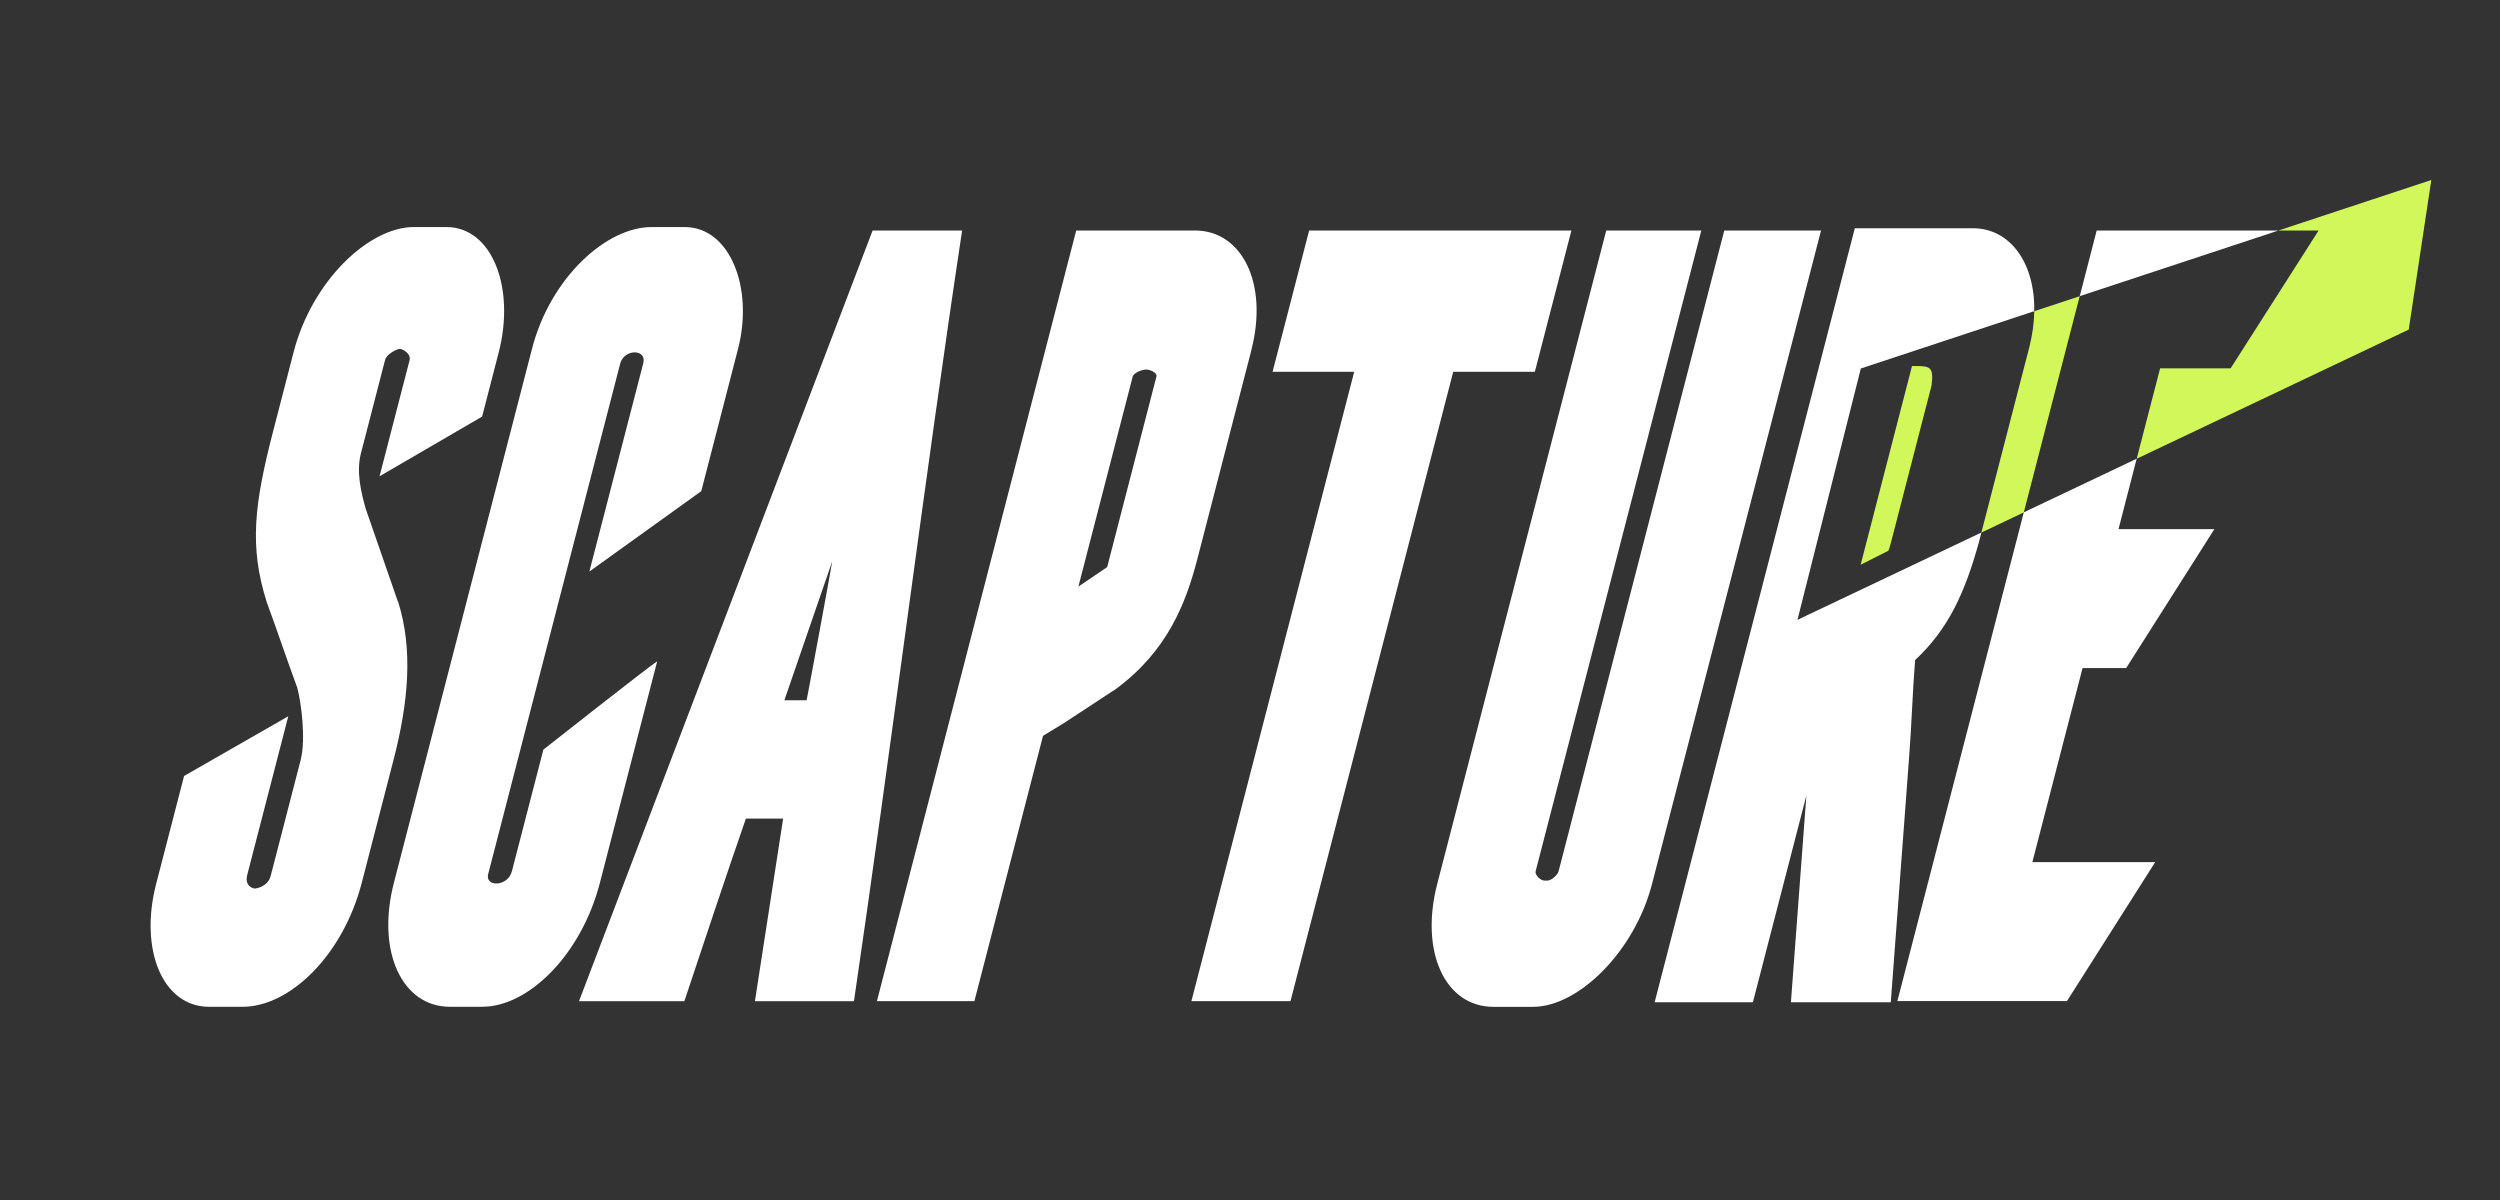 <svg width="400" height="192" viewBox="0 0 400 192" fill="none" xmlns="http://www.w3.org/2000/svg">
<rect x="0" y="0" width="400" height="192" fill="#333333" stroke="none"/>
<path d="M325.485 49.792C325.454 51.627 325.195 53.596 324.667 55.637L317.02 85.209L323.808 81.982L332.75 47.391L325.485 49.792Z" fill="#D2F75A"/>
<path d="M306.551 58.569H305.92L297.703 90.358L302.081 88.152C302.205 88.152 302.443 87.234 302.588 86.678L309.045 61.693C309.428 58.755 308.838 58.569 306.562 58.569H306.551Z" fill="#D2F75A"/>
<path d="M356.898 58.938H345.617L341.871 73.399L385.398 52.733L389.01 28.799L364.525 36.89H370.972L356.898 58.938Z" fill="#D2F75A"/>
<path d="M63.656 96.244L58.502 81.36C57.778 78.794 56.981 75.485 57.747 72.537L61.596 57.653C61.886 56.55 63.594 55.819 63.977 55.819C64.36 55.819 65.819 56.55 65.529 57.653L60.727 76.207L77.141 66.652L79.8 56.355C82.46 46.068 78.765 36.327 71.418 36.327H66.222C58.999 36.327 49.913 44.965 46.974 56.355L43.693 69.033C40.702 80.608 39.833 87.411 42.7 96.409C44.273 100.635 45.98 105.779 47.553 110.005C48.205 112.396 48.961 118.271 48.112 121.58L43.31 140.144C42.886 141.793 41.137 142.164 40.764 142.164C40.506 142.164 39.088 141.793 39.564 139.958L46.125 114.602L29.453 124.157L24.982 141.432C22.271 151.904 25.986 161.088 33.468 161.088H38.798C46.404 161.088 54.88 152.822 57.881 141.246L62.963 121.59C65.343 112.406 66.129 103.944 63.687 96.234L63.656 96.244Z" fill="white"/>
<path d="M105.177 105.784C103.5 106.886 86.942 119.936 86.942 119.936L81.902 139.406C81.24 141.983 77.308 141.983 78.177 139.592L99.226 58.194C99.847 55.803 103.397 55.803 102.952 58.009L94.3 91.446L112.204 78.582L118.092 55.803C120.607 46.062 116.788 36.332 109.565 36.332H104.235C97.012 36.332 88.07 44.413 85.121 55.803L63.026 141.241C60.17 152.27 64.361 161.083 71.968 161.083H77.163C84.521 161.083 92.996 152.816 95.987 141.241L105.156 105.784H105.177Z" fill="white"/>
<path d="M139.614 36.89L92.641 160.187H109.499C112.314 151.735 116.339 139.614 119.341 130.976H125.302L120.789 160.187H136.633C142.346 121.421 148.048 75.852 153.937 36.89H139.614ZM129.048 112.041H125.498L133.156 89.808C133.042 90.725 129.193 111.495 129.058 112.041H129.048Z" fill="white"/>
<path d="M200.218 55.991C202.971 45.333 198.697 36.881 191.214 36.881H172.193L140.309 160.178H155.904L166.884 117.732L170.196 115.712L178.599 110.198C186.764 104.137 189.724 96.602 191.577 89.438L200.228 55.991H200.218ZM177.161 90.727L172.545 93.85L181.238 60.227C181.383 59.671 182.666 59.124 183.422 59.124C184.053 59.124 185.181 59.671 185.036 60.227L177.15 90.727H177.161Z" fill="white"/>
<path d="M245.577 59.483L251.424 36.89H209.46L203.613 59.483H216.673L190.625 160.177H206.479L232.517 59.483H245.577Z" fill="white"/>
<path d="M275.883 36.89L249.37 139.418C249.225 139.974 248.231 140.892 247.6 140.892H247.093C246.462 140.892 245.561 139.974 245.696 139.418L272.21 36.89H256.997L229.955 141.438C227.151 152.281 231.208 161.094 238.949 161.094H245.292C252.516 161.094 261.519 152.281 264.324 141.438L291.365 36.89H275.894H275.883Z" fill="white"/>
<path d="M297.724 58.959L325.479 49.785C325.614 42.044 321.599 36.52 315.658 36.52H296.772L264.742 160.363H280.462L289.02 127.287L286.547 160.363H302.526L305.465 121.04C305.858 116.083 306.013 110.568 306.417 105.61C311.757 100.642 314.417 94.767 316.642 86.686L317.024 85.201L287.592 99.178L297.734 58.959H297.724Z" fill="white"/>
<path d="M323.81 81.971L303.578 160.174H330.713L344.829 137.941H325.176L333.207 106.895H340.182L354.298 84.662H338.961L341.869 73.395L323.81 81.971Z" fill="white"/>
<path d="M335.469 36.89L332.758 47.383L364.529 36.89H335.469Z" fill="white"/>
</svg>
